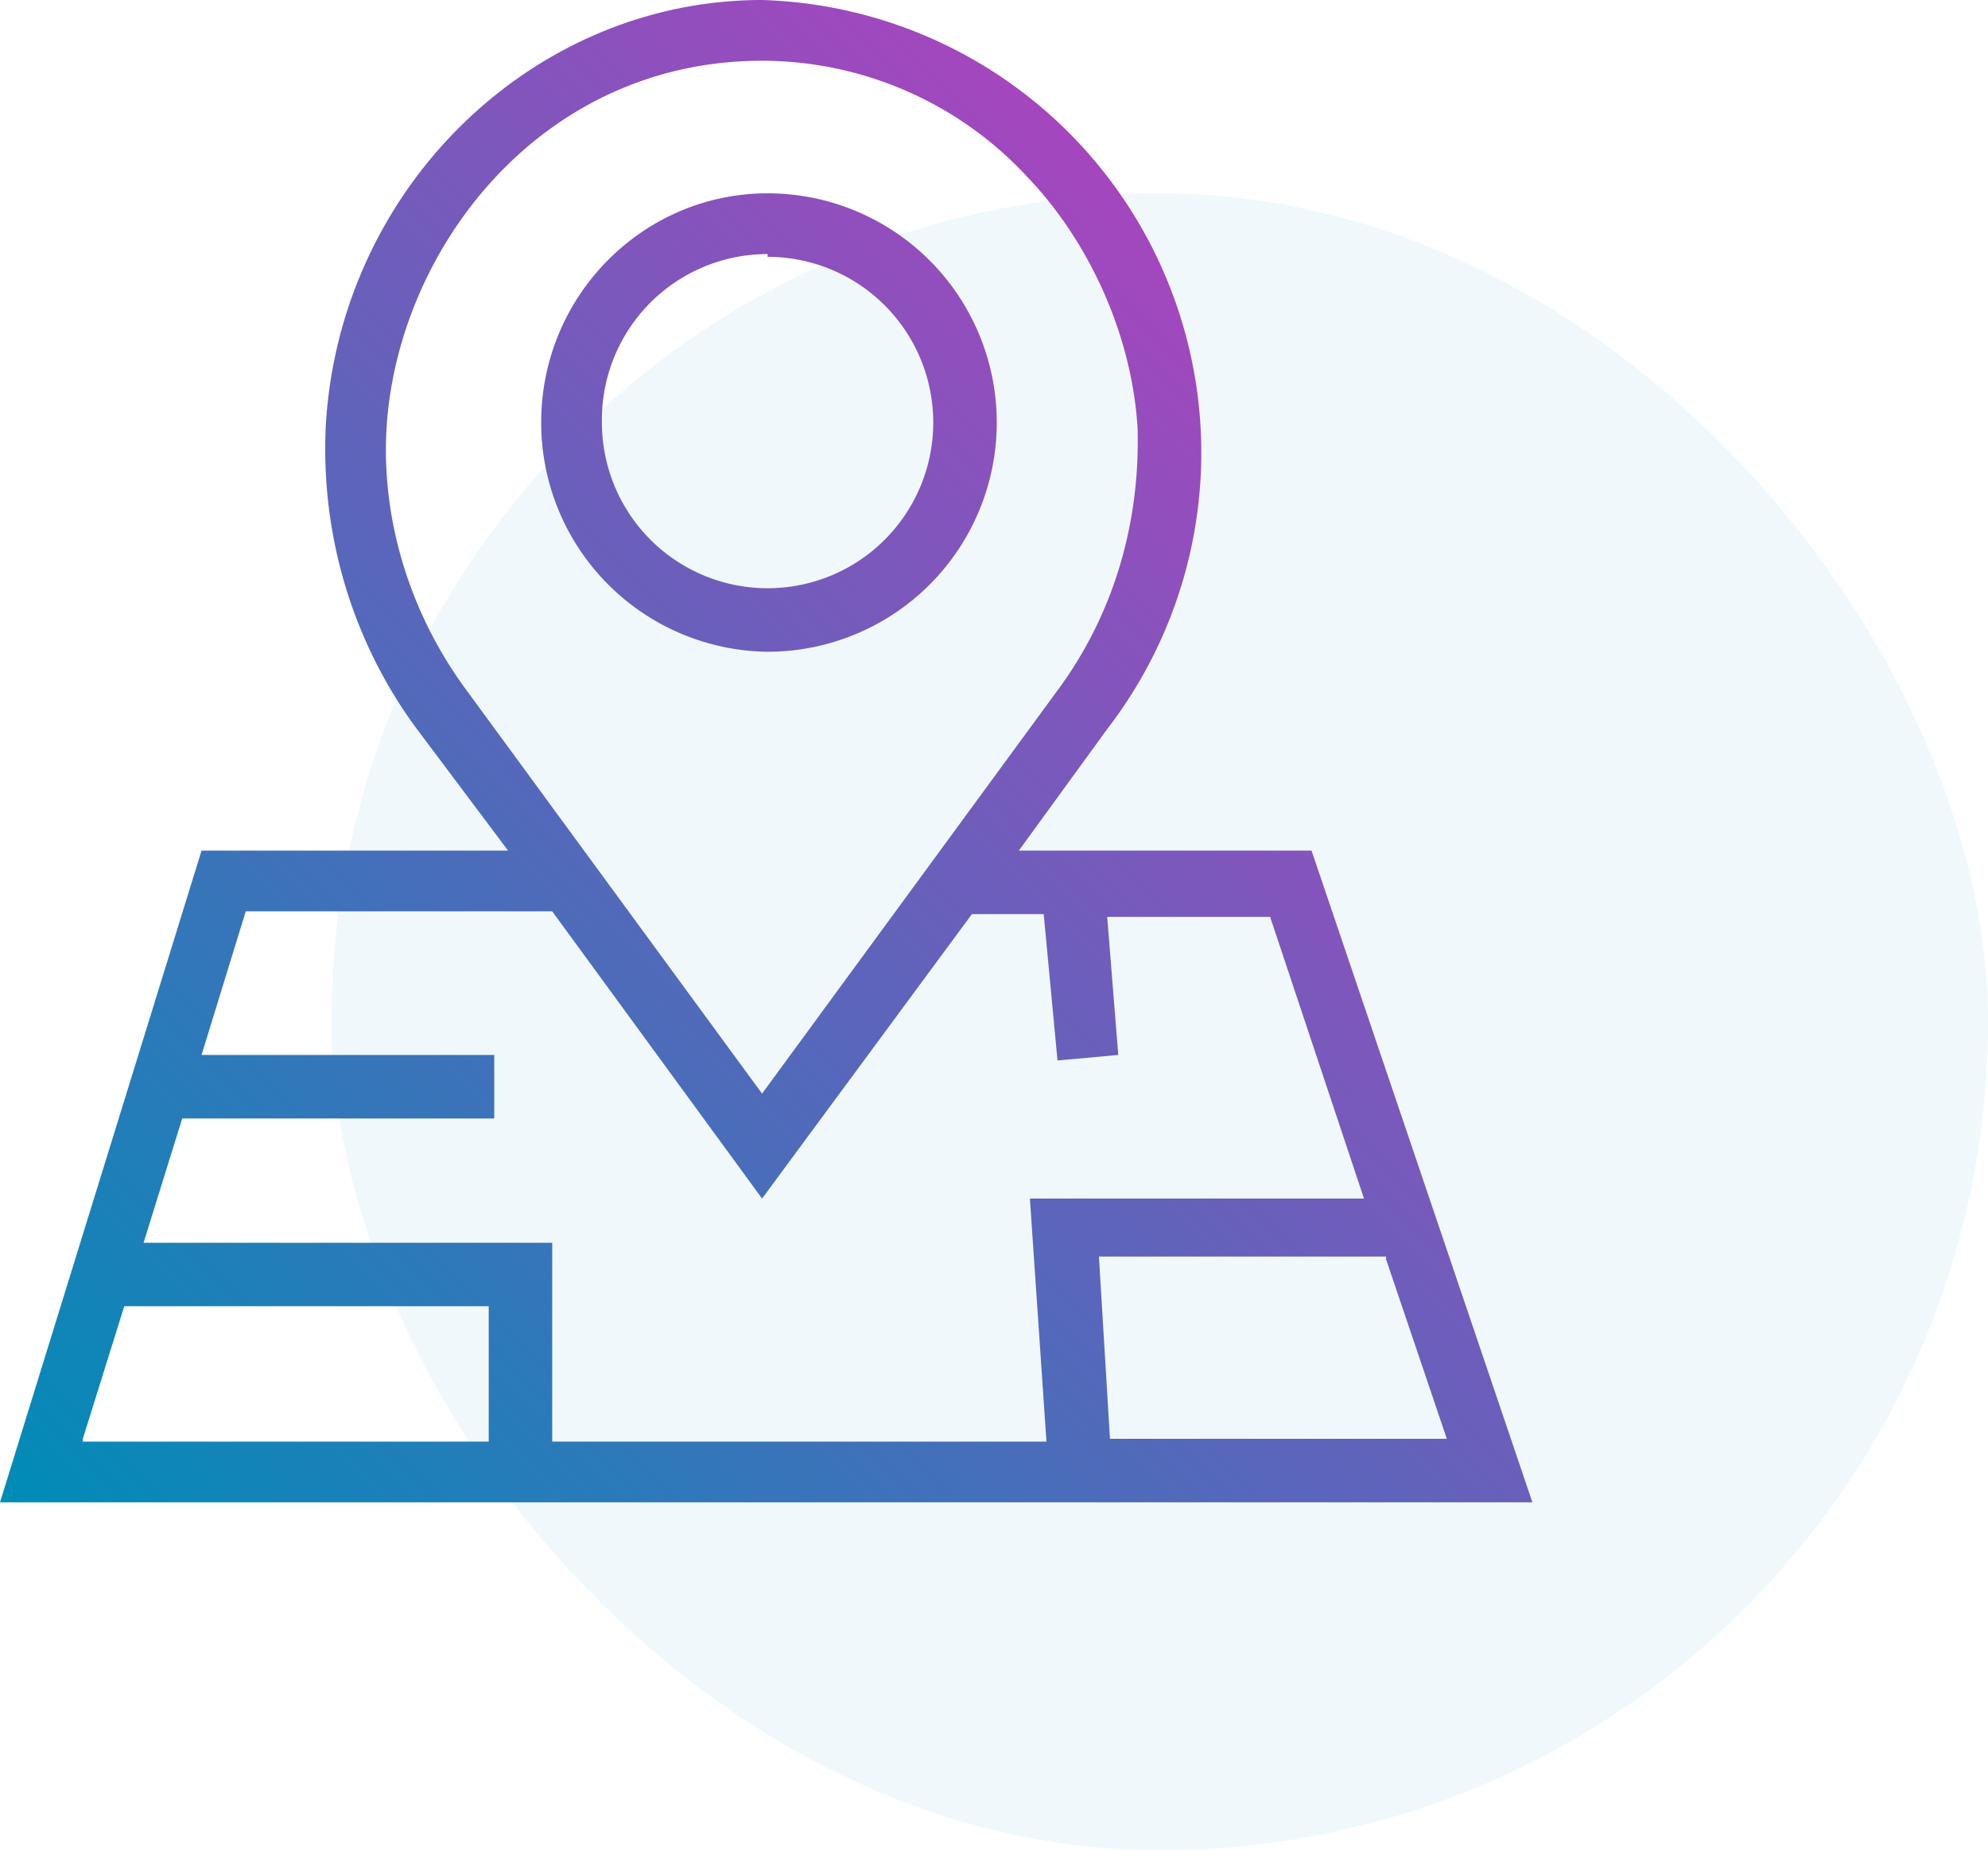 <svg width="72" height="67" fill="none" xmlns="http://www.w3.org/2000/svg"><rect opacity=".2" x="12" y="7" width="60" height="60" rx="30" fill="#B4DCF0"/><path fill-rule="evenodd" clip-rule="evenodd" d="M36.9 30.8h10.6l8 23.6H0l7.3-23.6h11.1l-3.3-4.4c-2.3-3.1-3.5-7-3.3-11C12.3 6.8 19.3 0 27.6 0a16.4 16.4 0 0112.5 26.4l-3.2 4.4zM14 15.5c-.2 3.4.9 6.8 2.9 9.5l10.7 14.6L38.3 25c2-2.7 3-6 2.9-9.5-.2-3.3-1.7-6.7-4-9.1a13.1 13.1 0 00-9.6-4.2c-8 0-13.2 6.8-13.6 13.3zM3 52.2h14.7v-4.9H4.5L3 52.1zM20 45v7.2h17.9l-.6-8.8h12.1L46 33.2h-5.9l.4 5-2.2.2-.5-5.3h-2.6l-7.6 10.3L20 33H8.9l-1.6 5.2h10.6v2.3H6.6L5.2 45H20zm19.8.5l.4 6.6h12.2l-2.2-6.5v-.1H39.8zM27.8 7a8.3 8.3 0 010 16.6 8.3 8.3 0 01-8.2-8.3c0-4.6 3.7-8.3 8.2-8.3zm0 2.2a6 6 0 00-6 6.1 6 6 0 006 6 6 6 0 006-6 6 6 0 00-6-6z" fill="url(#paint0_linear)"/><defs><linearGradient id="paint0_linear" x1="5.7" y1="60.2" x2="50.2" y2="16.4" gradientUnits="userSpaceOnUse"><stop stop-color="#008CB7"/><stop offset="1" stop-color="#A546BE"/></linearGradient></defs></svg>
